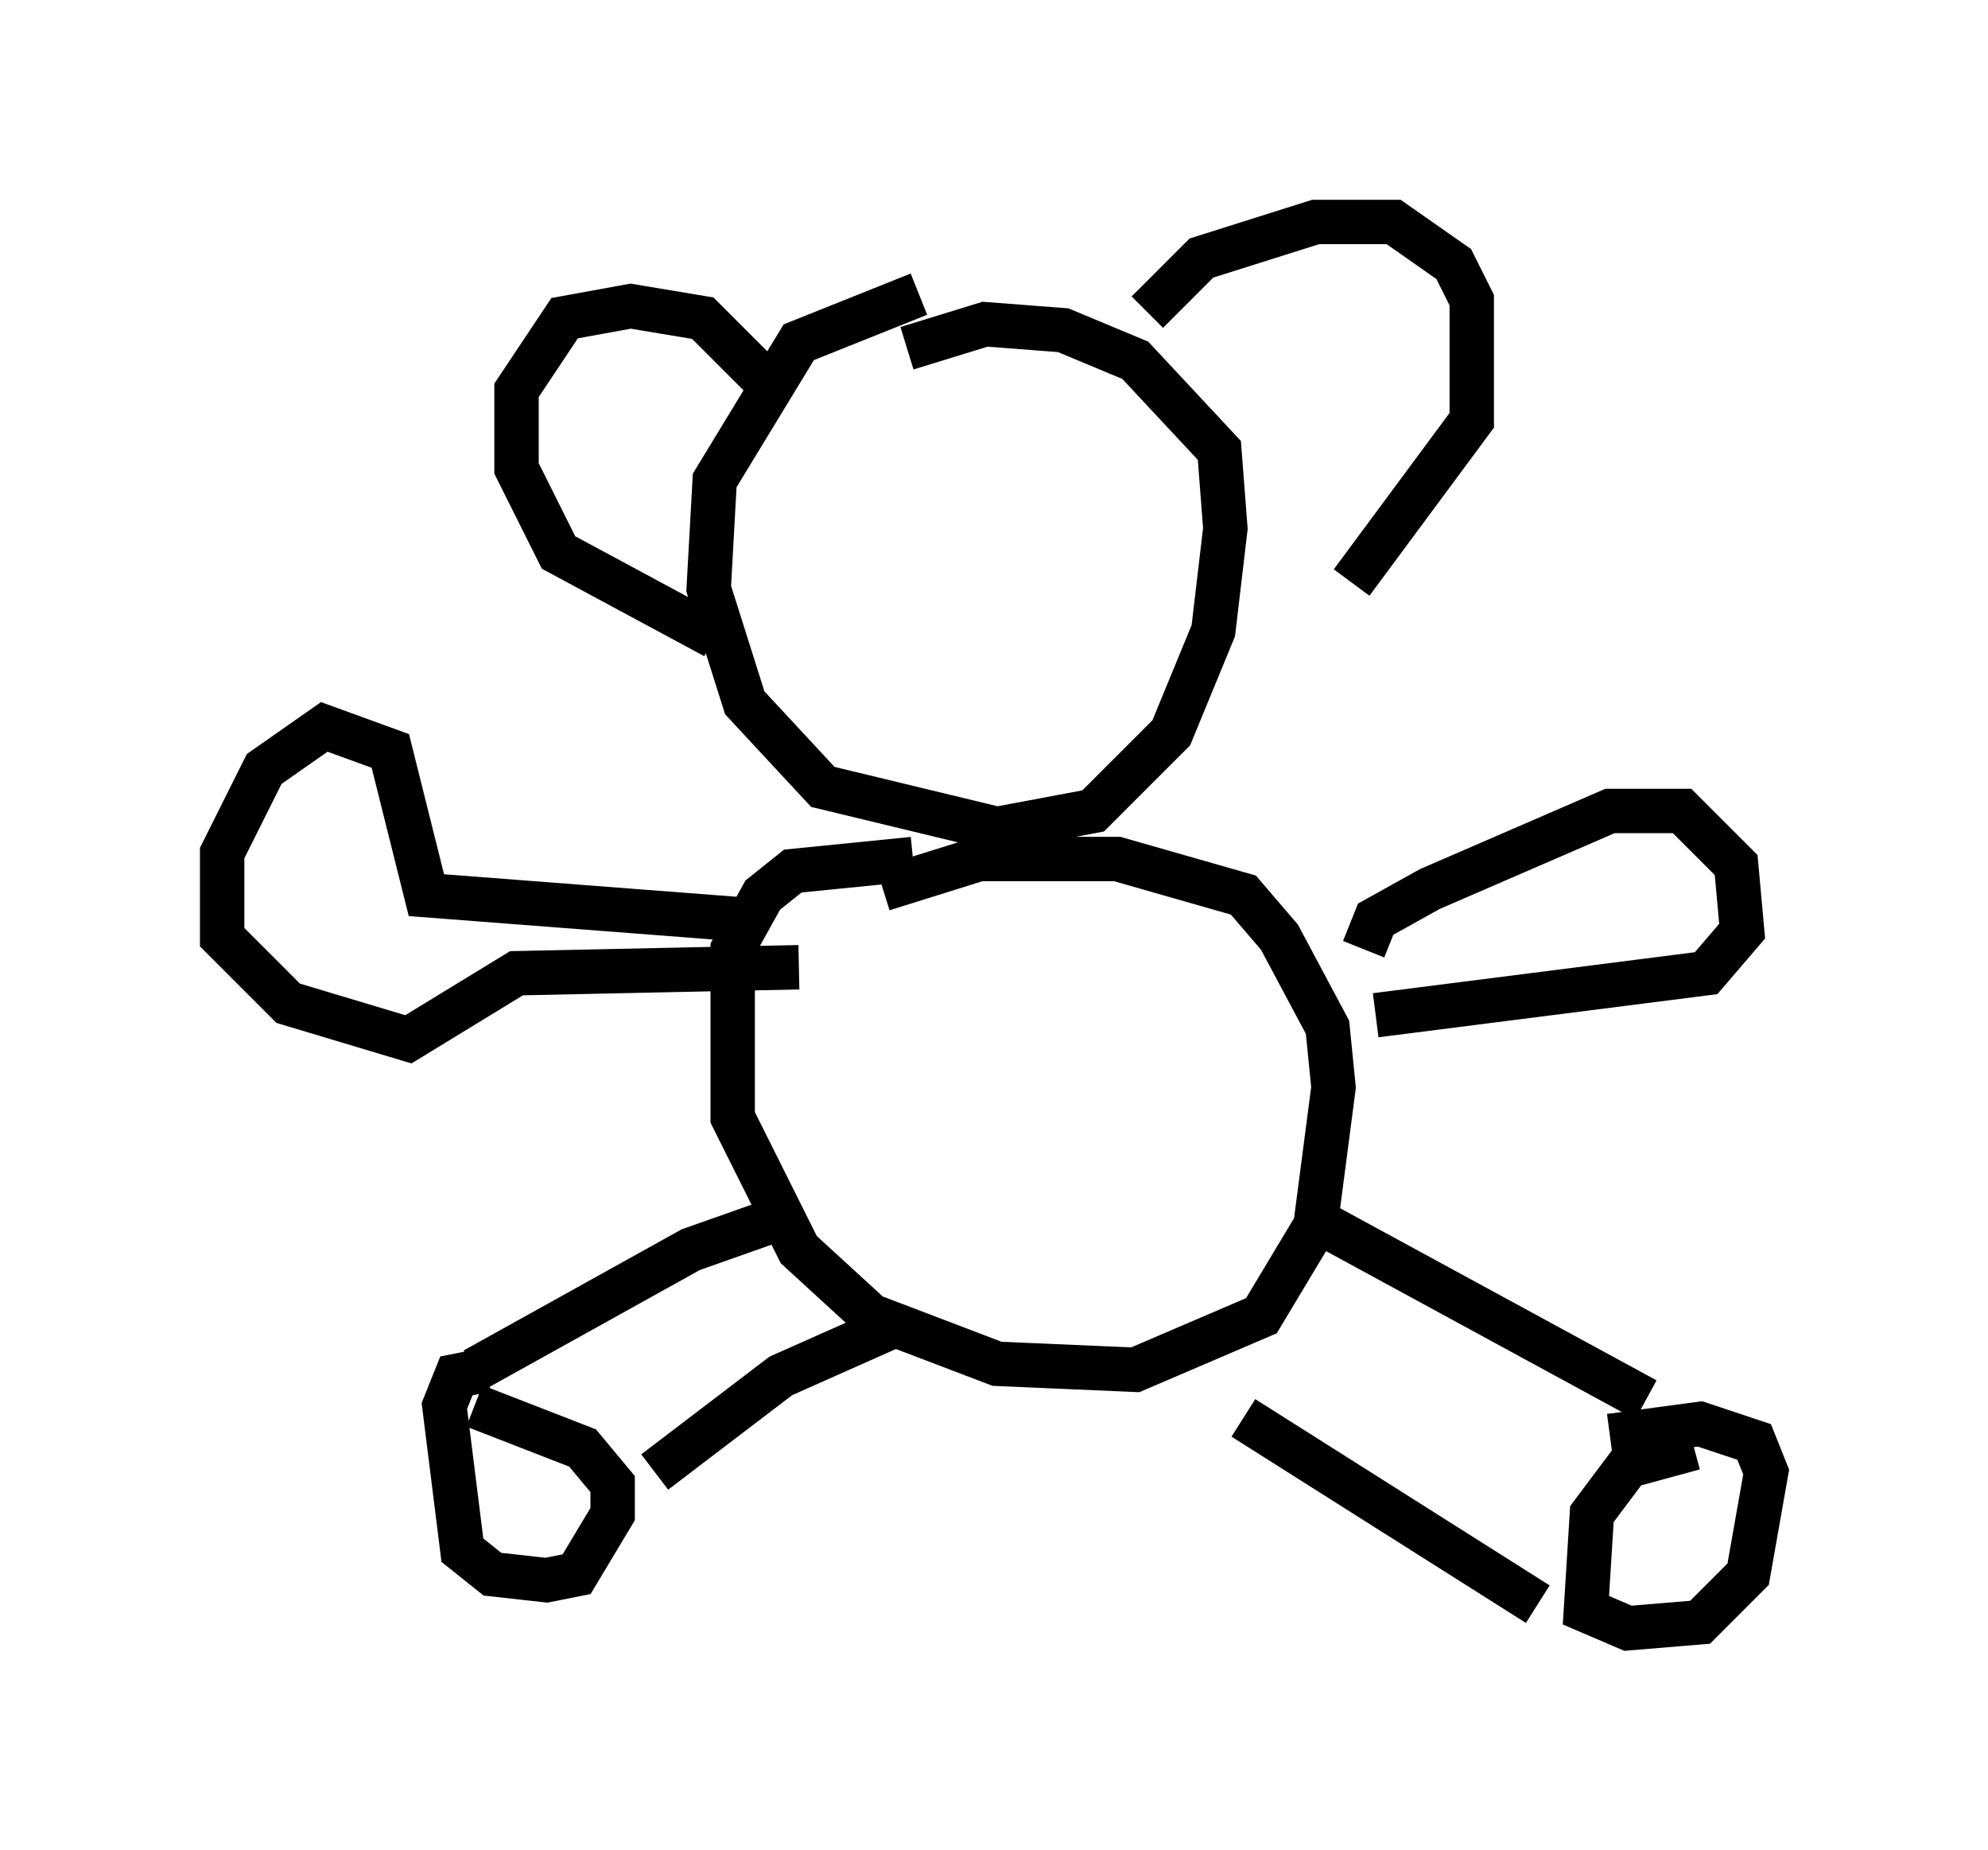 <?xml version="1.0" encoding="utf-8" ?>
<svg baseProfile="full" height="41.664" version="1.1" width="44.776" xmlns="http://www.w3.org/2000/svg" xmlns:ev="http://www.w3.org/2001/xml-events" xmlns:xlink="http://www.w3.org/1999/xlink"><defs /><rect fill="white" height="41.664" width="44.776" x="0" y="0" /><path d="M22.862, 6.624 m-2.165, 0.0 l-2.706, 1.083 -1.894, 3.112 l-0.135, 2.436 0.812, 2.571 l1.759, 1.894 3.924, 0.947 l2.165, -0.406 1.759, -1.759 l0.947, -2.3 0.271, -2.3 l-0.135, -1.759 -1.894, -2.03 l-1.624, -0.677 -1.759, -0.135 l-1.759, 0.541 m0.135, 11.502 l-2.706, 0.271 -0.677, 0.541 l-0.677, 1.218 0.0, 3.789 l1.488, 2.977 1.624, 1.488 l2.842, 1.083 3.112, 0.135 l2.842, -1.218 1.218, -2.03 l0.406, -3.112 -0.135, -1.353 l-1.083, -2.03 -0.812, -0.947 l-2.842, -0.812 -3.112, 0.0 l-2.165, 0.677 m8.119, 11.908 l6.631, 4.195 m-5.277, -8.796 l7.713, 4.195 m1.083, 1.083 l-1.488, 0.406 -0.812, 1.083 l-0.135, 2.165 0.947, 0.406 l1.624, -0.135 1.083, -1.083 l0.406, -2.3 -0.271, -0.677 l-1.218, -0.406 -2.03, 0.271 m-18.403, -5.007 l-2.3, 0.812 -4.871, 2.706 m9.337, -0.947 l-2.436, 1.083 -2.842, 2.165 m-3.789, -2.3 l-0.677, 0.135 -0.271, 0.677 l0.406, 3.248 0.677, 0.541 l1.218, 0.135 0.677, -0.135 l0.812, -1.353 0.0, -0.677 l-0.677, -0.812 -2.436, -0.947 m5.954, -10.961 l-7.036, -0.541 -0.812, -3.248 l-1.488, -0.541 -1.353, 0.947 l-0.947, 1.894 0.0, 1.894 l1.488, 1.488 2.706, 0.812 l2.436, -1.488 6.36, -0.135 m12.72, -0.406 l0.271, -0.677 1.218, -0.677 l4.059, -1.759 1.624, 0.0 l1.218, 1.218 0.135, 1.488 l-0.812, 0.947 -7.442, 0.947 m-13.532, -14.073 l-1.624, -1.624 -1.624, -0.271 l-1.488, 0.271 -1.083, 1.624 l0.0, 1.759 0.947, 1.894 l3.518, 1.894 m9.743, -7.307 l1.218, -1.218 2.571, -0.812 l1.759, 0.0 1.353, 0.947 l0.406, 0.812 0.0, 2.706 l-2.706, 3.654 " fill="none" stroke="black" stroke-width="1" /></svg>